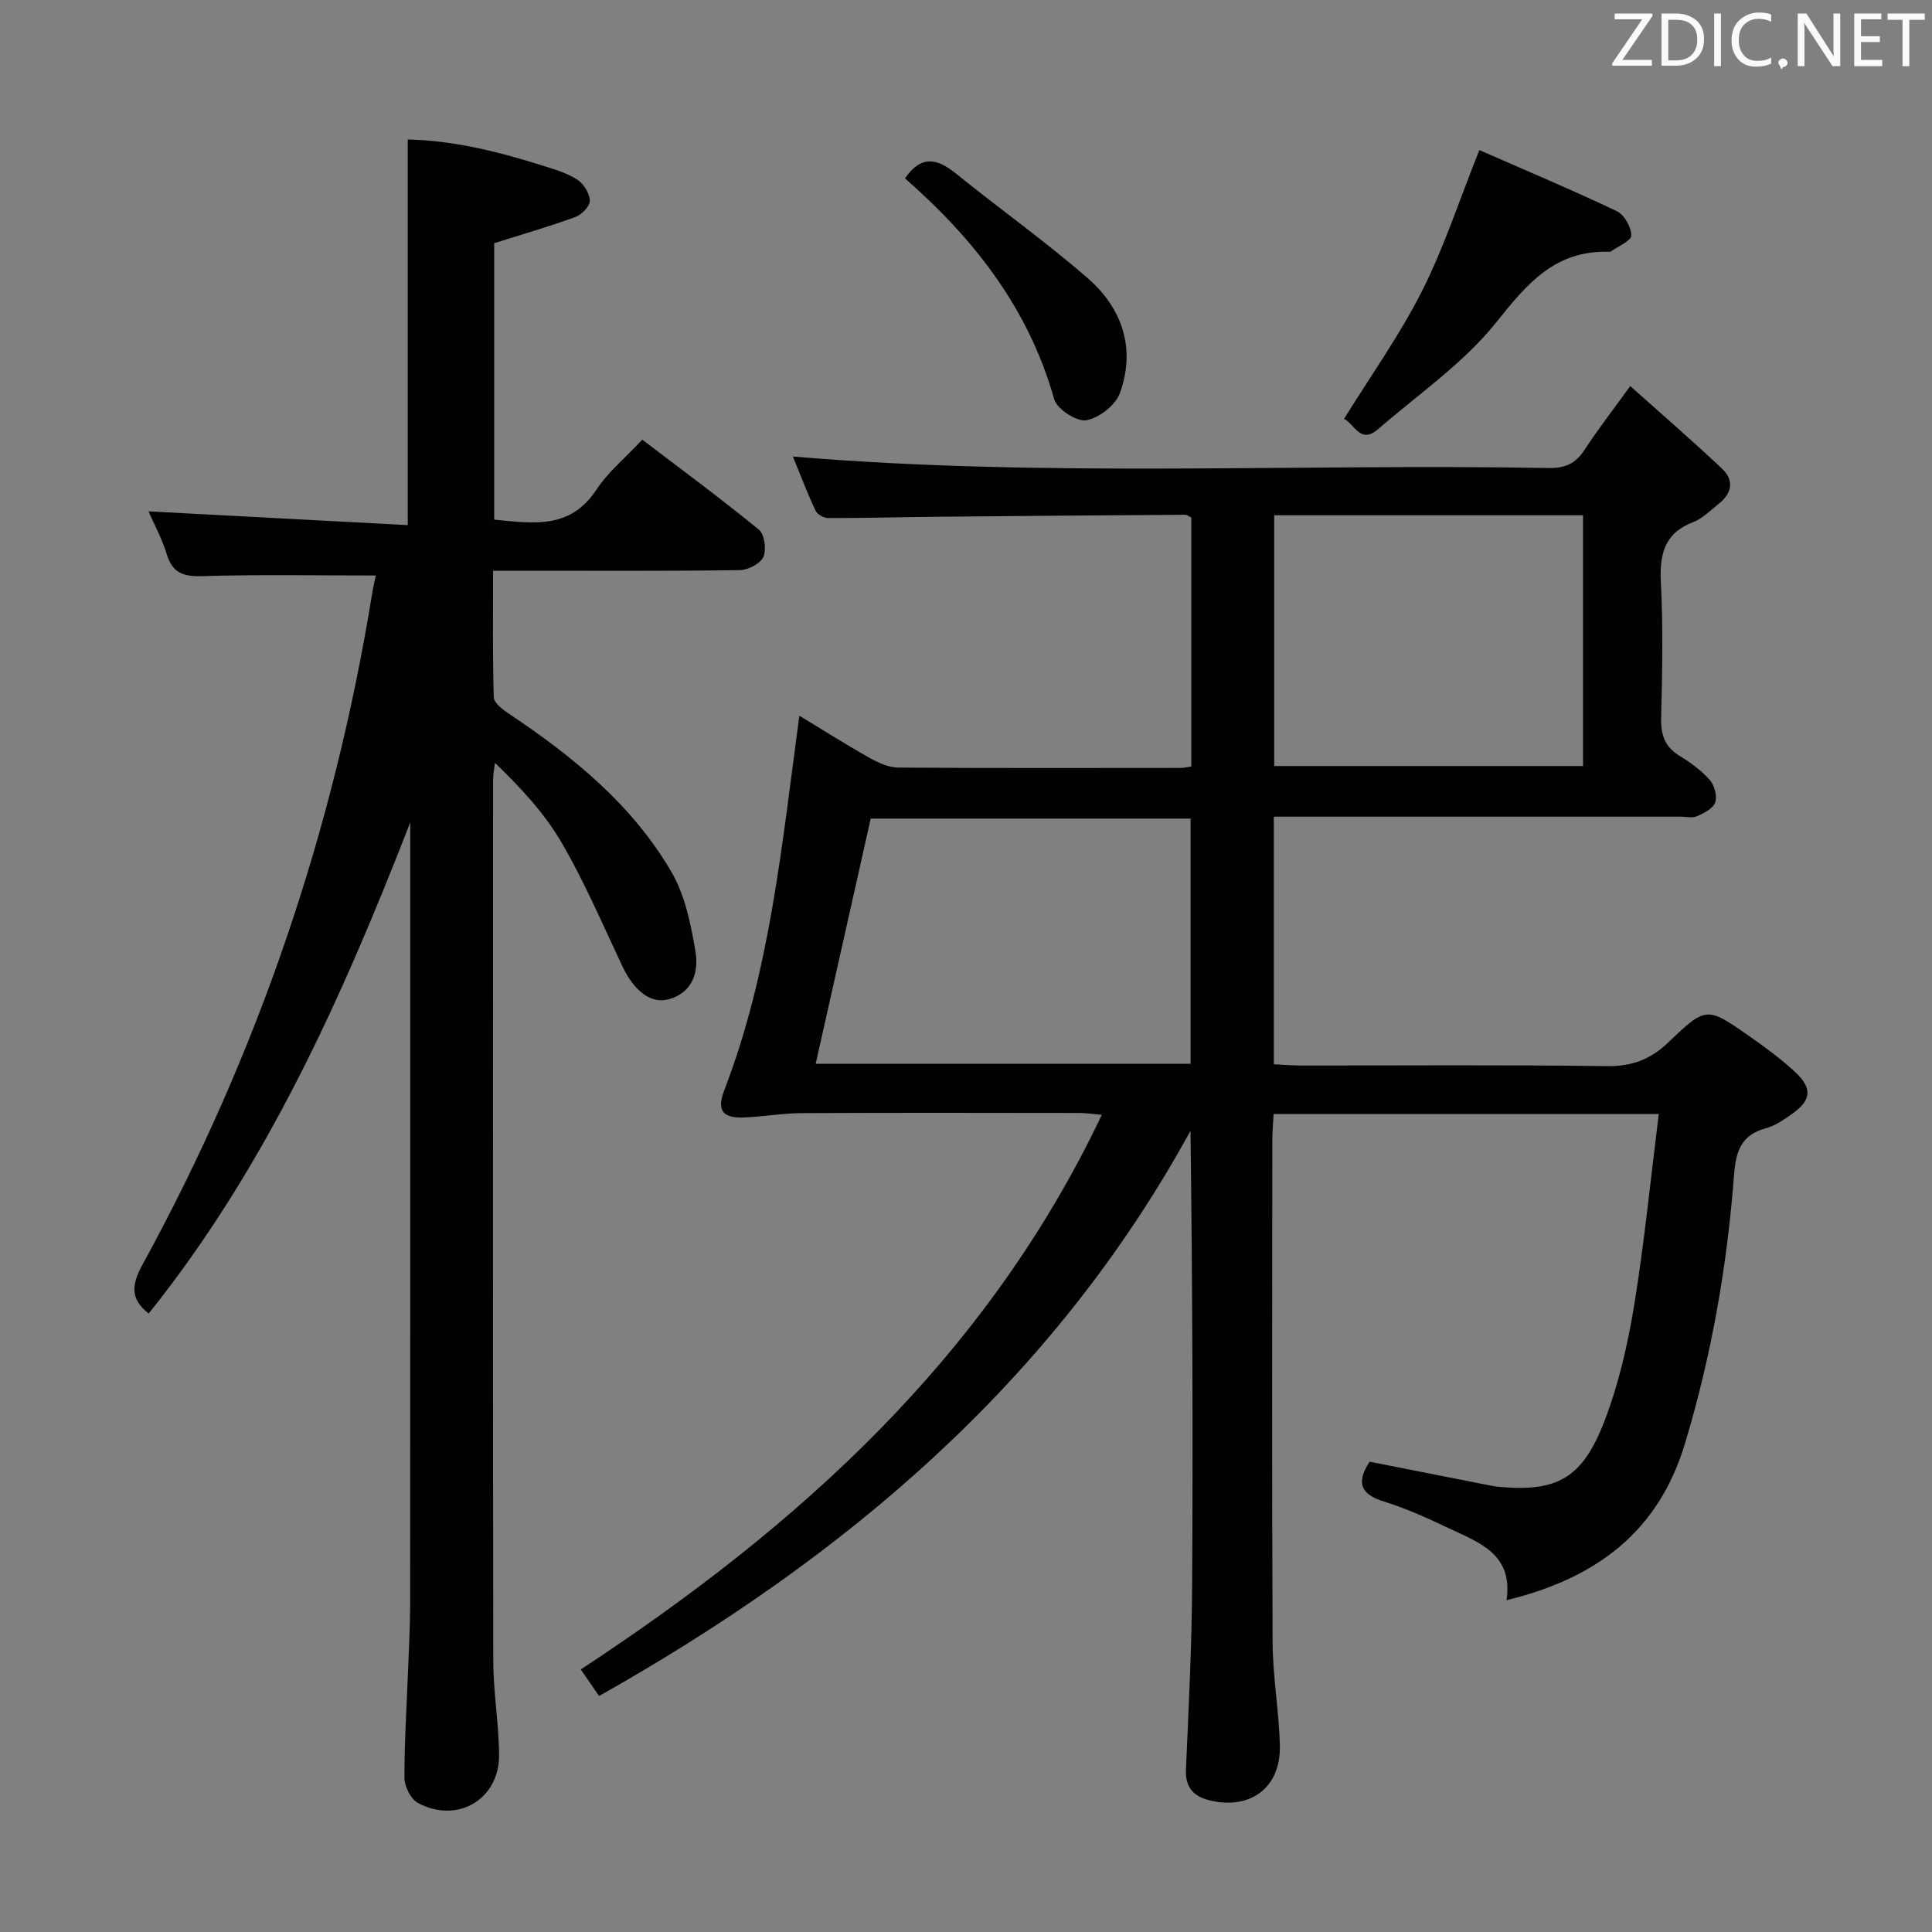 <svg enable-background="new 0 0 400 400" viewBox="0 0 400 400" xmlns="http://www.w3.org/2000/svg"><rect x="0" y="0" width="400" height="400" fill="#808080" stroke="none"/><path d="m343.43 230.65c-27.29 0-53.23 0-79.74 0-.1 1.9-.27 3.66-.27 5.42-.02 34.66-.1 69.32.06 103.98.03 7.12 1.33 14.23 1.5 21.35.21 8.53-5.84 13.22-14.09 11.45-3.51-.75-5.53-2.48-5.35-6.5.56-12.8 1.21-25.61 1.28-38.42.18-31.15.06-62.31-.34-93.81-28.41 51.89-71.47 88.31-122.45 117.02-1.26-1.83-2.45-3.56-3.79-5.5 45.14-29.63 84.07-64.68 107.88-114.83-1.83-.16-3.23-.38-4.63-.38-19.16-.02-38.33-.07-57.49.03-3.97.02-7.94.73-11.91.9-3.93.16-5.93-.97-4.15-5.6 9.53-24.75 11.94-50.93 15.56-77.58 4.83 2.92 9.62 5.96 14.56 8.74 1.81 1.02 3.96 1.99 5.96 2 19.5.14 38.99.08 58.49.07.63 0 1.26-.17 2.14-.29 0-17.25 0-34.35 0-51.54-.42-.2-.85-.58-1.29-.58-17.14.11-34.29.24-51.43.41-7.5.07-14.99.28-22.49.27-.89 0-2.24-.77-2.6-1.54-1.72-3.7-3.18-7.53-4.68-11.2 52.31 4.41 104.43 1.43 156.49 2.38 3.38.06 5.57-.93 7.4-3.75 2.71-4.16 5.77-8.1 9.48-13.22 6.58 5.89 12.93 11.37 19.02 17.12 2.53 2.39 2.04 5.11-.71 7.26-1.7 1.33-3.3 3.02-5.25 3.77-6.04 2.32-7.03 6.7-6.72 12.6.48 9.31.28 18.66.05 27.99-.09 3.53.81 6 3.89 7.87 2.26 1.37 4.48 3.01 6.21 4.98.96 1.09 1.54 3.33 1.09 4.63-.43 1.25-2.31 2.2-3.75 2.84-.98.43-2.3.09-3.46.09-26.16 0-52.32 0-78.49 0-1.8 0-3.59 0-5.68 0v51.26c1.9.09 3.66.25 5.43.26 21.16.02 42.33-.16 63.49.13 5.24.07 9.09-1.38 12.84-4.99 7.74-7.44 7.95-7.32 16.7-1.2 3.27 2.28 6.51 4.67 9.43 7.37 3.73 3.47 3.42 5.91-.78 8.85-1.63 1.14-3.38 2.34-5.25 2.84-5.09 1.37-6.2 4.76-6.57 9.6-1.43 18.92-4.69 37.54-10.19 55.75-5.47 18.12-18.24 27.82-36.92 32.35 1.43-9.56-5.7-11.94-11.98-14.91-4.35-2.06-8.77-4.08-13.36-5.5-4.7-1.45-5.95-3.74-3.01-8.26 7.76 1.53 15.82 3.13 23.88 4.71.98.19 1.96.41 2.95.5 11.95 1.07 17.2-1.7 21.79-13.6 2.95-7.66 4.82-15.87 6.16-24 2.1-12.9 3.38-25.95 5.09-39.59zm-96.93-10.4c0-17.22 0-34.1 0-50.77-22.67 0-44.9 0-66.23 0-3.88 17.3-7.63 34.02-11.39 50.77zm17.31-113.57v51.92h63.94c0-17.48 0-34.56 0-51.92-21.33 0-42.4 0-63.94 0z" fill="#010100"/><path d="m77.81 119.15c-12.36 0-24.15-.22-35.92.13-3.93.12-6.2-.63-7.38-4.57-.94-3.13-2.55-6.06-3.77-8.84 18.02.96 35.79 1.9 53.68 2.85 0-27.21 0-53.27 0-79.84 9.65.21 19.03 2.59 28.31 5.53 2.37.75 4.85 1.49 6.87 2.84 1.29.87 2.5 2.84 2.51 4.33.01 1.14-1.69 2.88-2.99 3.35-5.41 1.98-10.95 3.57-16.8 5.42v57.23c7.9.75 15.66 2.15 21.15-6.18 2.43-3.69 6.01-6.62 9.51-10.37 8.18 6.23 16.32 12.23 24.14 18.63 1.17.96 1.6 4.14.93 5.65-.62 1.4-3.17 2.7-4.88 2.73-15 .21-30 .12-45 .12-1.8 0-3.6 0-6.08 0 0 9.01-.12 17.61.14 26.2.04 1.18 1.84 2.55 3.12 3.4 13.27 8.86 25.57 18.86 33.69 32.81 2.8 4.8 3.98 10.76 4.94 16.35.71 4.16-.45 8.51-5.46 9.95-3.72 1.07-7.22-1.66-9.66-6.81-4.04-8.55-7.76-17.29-12.49-25.45-3.54-6.11-8.45-11.43-13.9-16.67-.13 1.18-.38 2.35-.38 3.53-.02 60.83-.06 121.66.04 182.49.01 6.47 1.16 12.93 1.2 19.4.06 9.18-8.66 14.32-16.8 9.92-1.47-.79-2.78-3.38-2.79-5.14-.03-7.48.47-14.96.75-22.43.17-4.49.42-8.99.43-13.48.03-53 .02-106 .02-158.99 0-.99 0-1.98 0-2.97-14.05 36.1-29.74 71.21-54.16 101.69-3.97-3.13-3.48-6.1-1.23-10.22 23.83-43.53 39.56-89.87 47.5-138.86.2-1.29.52-2.56.76-3.73z" fill="#010100"/><path d="m278.26 86.73c5.54-8.95 11.56-17.37 16.17-26.51 4.59-9.1 7.76-18.92 11.85-29.15 9.16 4.02 18.92 8.12 28.47 12.65 1.54.73 2.98 3.3 3 5.04.01 1.09-2.72 2.21-4.23 3.3-.12.09-.32.07-.49.07-10.99-.31-16.78 6.48-23.15 14.49-6.8 8.54-16.23 15.01-24.61 22.27-3.66 3.18-4.94-1.27-7.01-2.16z" fill="#010100"/><path d="m187.37 36.93c3.33-4.86 6.64-4.16 10.51-1.03 9.02 7.3 18.51 14.04 27.26 21.64 7.18 6.23 10.07 14.59 6.72 23.85-.91 2.5-4.33 5.17-6.97 5.62-1.98.34-6.05-2.32-6.63-4.36-5.25-18.64-16.46-33.09-30.89-45.72z" fill="#010100"/><g fill="#fafafb"><path d="m342.2 3.2-6.3 9.2h6.1v1.2h-8.2v-.5l6.2-9.1h-5.7v-1.2h7.8v.4z"/><path d="m344 13.7v-10.9h3.1c1.6 0 3 .5 4.1 1.4 1.1 1 1.6 2.2 1.6 3.9s-.5 3-1.6 4-2.5 1.5-4.2 1.5h-3zm1.4-9.6v8.4h1.6c1.4 0 2.5-.4 3.2-1.1.8-.8 1.2-1.8 1.2-3.2s-.4-2.4-1.2-3.1-1.8-1-3.1-1z"/><path d="m356.3 2.8v10.9h-1.4v-10.9z"/><path d="m366.6 13.2c-.8.4-1.8.6-3 .6-1.6 0-2.8-.5-3.7-1.5s-1.4-2.3-1.4-3.9c0-1.7.5-3.2 1.6-4.2s2.4-1.6 4-1.6c1 0 1.9.1 2.6.4v1.5c-.8-.4-1.6-.6-2.6-.6-1.2 0-2.2.4-3 1.2s-1.1 1.9-1.1 3.3c0 1.3.4 2.3 1.1 3.1s1.6 1.1 2.8 1.1c1.1 0 2-.2 2.8-.7v1.3z"/><path d="m368.2 13c0-.3.1-.5.3-.6.2-.2.4-.3.6-.3.3 0 .5.1.7.3s.3.4.3.6-.1.5-.3.6c-.2.2-.4.3-.7.3-.3 1-.5-.1-.6-.3-.2-.2-.3-.4-.3-.6z"/><path d="m381.1 13.7h-1.7l-5.5-8.4c-.2-.2-.3-.5-.4-.7 0 .2.1.8.1 1.5v7.6h-1.4v-10.9h1.8l5.3 8.3c.3.4.4.6.4.8 0-.3-.1-.8-.1-1.6v-7.5h1.4v10.9z"/><path d="m389.7 13.7h-5.8v-10.9h5.6v1.2h-4.2v3.5h3.9v1.2h-3.9v3.7h4.4z"/><path d="m398.4 4.1h-3.1v9.6h-1.4v-9.6h-3.1v-1.3h7.7v1.3z"/></g></svg>